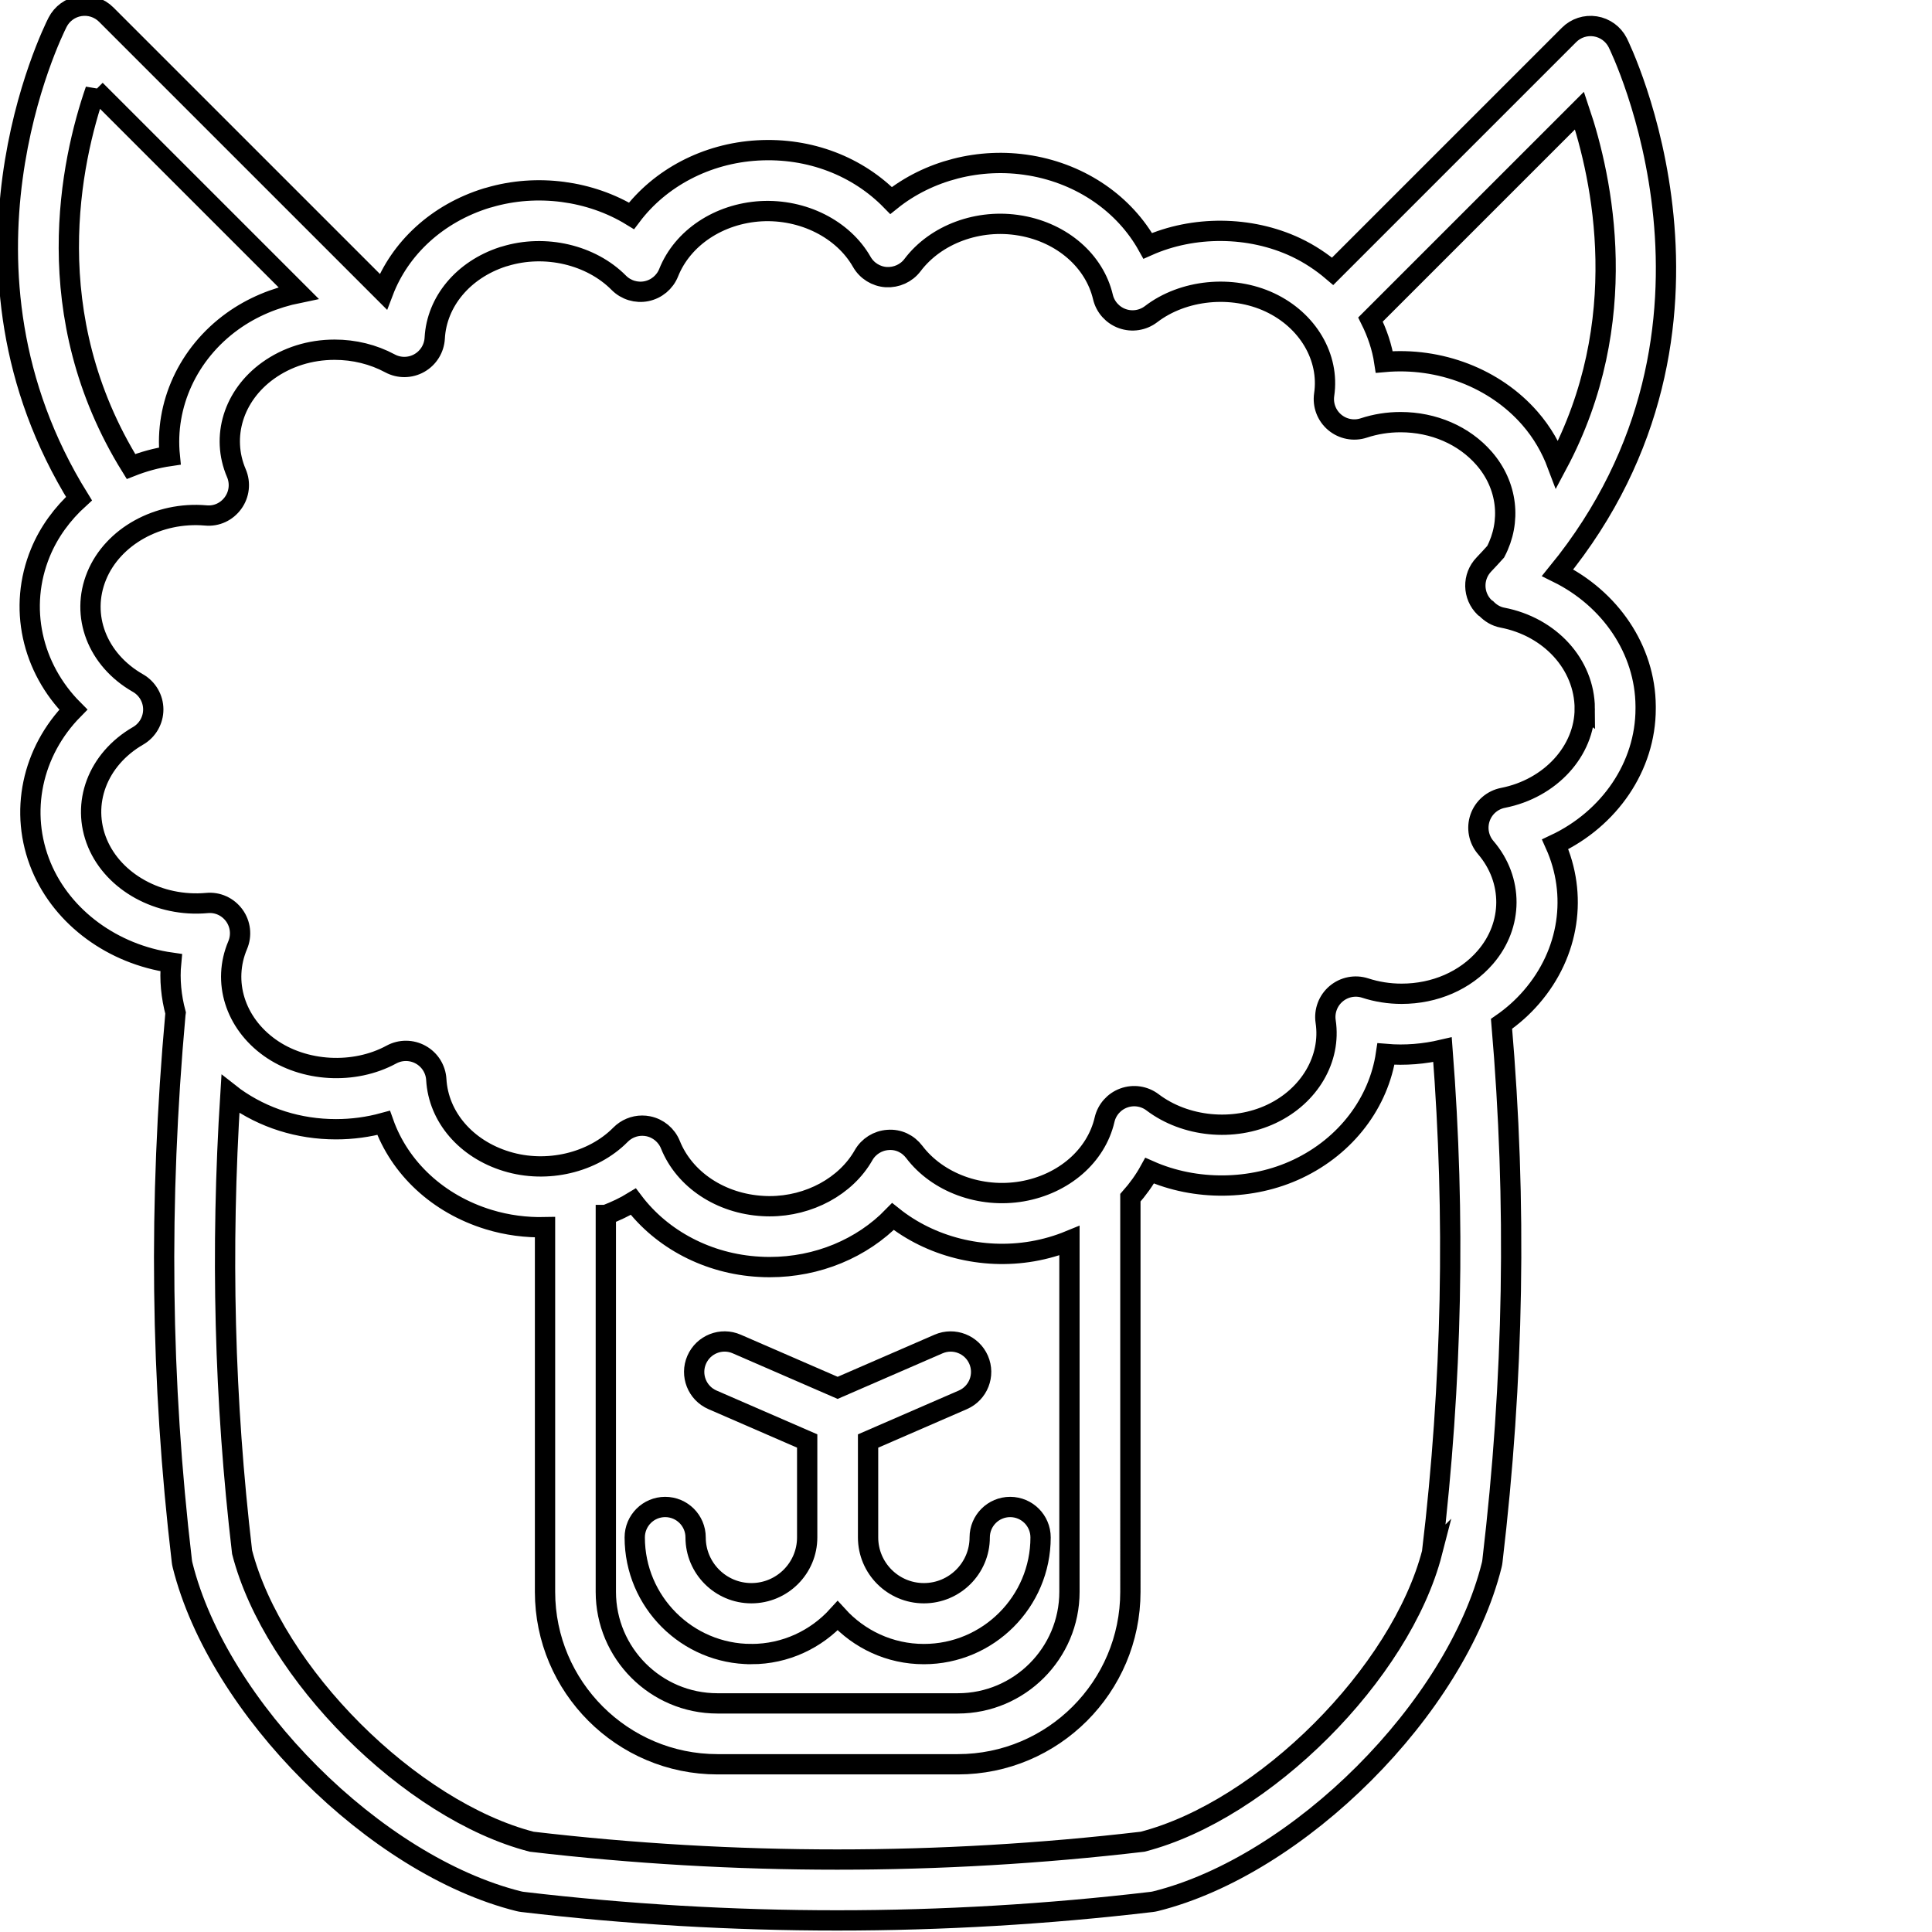 <?xml version="1.0" encoding="UTF-8" standalone="no"?>
<svg
   xmlns:dc="http://purl.org/dc/elements/1.1/"
   xmlns:cc="http://creativecommons.org/ns#"
   xmlns:rdf="http://www.w3.org/1999/02/22-rdf-syntax-ns#"
   xmlns:svg="http://www.w3.org/2000/svg"
   xmlns="http://www.w3.org/2000/svg"
   xmlns:sodipodi="http://sodipodi.sourceforge.net/DTD/sodipodi-0.dtd"
   xmlns:inkscape="http://www.inkscape.org/namespaces/inkscape"
   width="100mm"
   height="100mm"
   viewBox="0 0 100 100"
   version="1.1"
   id="svg8"
   inkscape:version="1.0.1 (3bc2e813f5, 2020-09-07)"
   sodipodi:docname="screengraphic.svg">
  <defs
     id="defs2" />
  <sodipodi:namedview
     id="base"
     pagecolor="#ffffff"
     bordercolor="#666666"
     borderopacity="1.0"
     inkscape:pageopacity="0.0"
     inkscape:pageshadow="2"
     inkscape:zoom="0.7"
     inkscape:cx="374.49552"
     inkscape:cy="351.89962"
     inkscape:document-units="mm"
     inkscape:current-layer="g51"
     inkscape:document-rotation="0"
     showgrid="false"
     inkscape:window-width="1920"
     inkscape:window-height="1001"
     inkscape:window-x="3191"
     inkscape:window-y="337"
     inkscape:window-maximized="1" />
  <g
     inkscape:label="Layer 1"
     inkscape:groupmode="layer"
     id="layer1">
    <g
       id="g51"
       transform="matrix(0.265,0,0,0.265,74.911,146.143)">
      <g
         id="g32"
         style="fill:none;stroke:#000000"
         transform="matrix(3.963,0,0,3.963,-317.225,-561.522)">
        <path
           d="m 45.75,84.056 c 1.685,0 3.197,-0.732 4.25,-1.891 1.053,1.158 2.565,1.891 4.25,1.891 3.172,0 5.752,-2.58 5.752,-5.75 0,-0.829 -0.672,-1.5 -1.5,-1.5 -0.828,0 -1.5,0.671 -1.5,1.5 0,1.517 -1.234,2.75 -2.752,2.75 -1.517,0 -2.75,-1.234 -2.75,-2.75 v -4.751 l 4.67,-2.029 c 0.76,-0.33 1.108,-1.214 0.778,-1.974 -0.331,-0.759 -1.214,-1.107 -1.974,-0.778 L 50,70.935 45.027,68.774 c -0.759,-0.332 -1.643,0.018 -1.974,0.778 -0.33,0.76 0.019,1.643 0.778,1.973 l 4.668,2.029 v 4.752 c 0,1.517 -1.233,2.75 -2.75,2.75 -1.517,0 -2.749,-1.234 -2.749,-2.75 0,-0.829 -0.672,-1.5 -1.5,-1.5 -0.828,0 -1.5,0.671 -1.5,1.5 0,3.171 2.579,5.75 5.75,5.75 z"
           id="path28"
           style="fill:none;stroke:#000000" />
        <path
           d="M 88.446,4.634 C 88.228,4.206 87.818,3.908 87.344,3.833 86.866,3.758 86.388,3.914 86.048,4.254 l -11.65,11.65 C 73.86,15.446 73.258,15.043 72.585,14.725 70.318,13.658 67.535,13.648 65.284,14.649 64.149,12.607 62.04,11.123 59.507,10.691 59.489,10.688 59.471,10.685 59.453,10.683 56.996,10.275 54.462,10.945 52.634,12.414 50.999,10.74 48.636,9.8 46.055,9.947 c -2.535,0.146 -4.81,1.36 -6.215,3.224 -2.021,-1.238 -4.654,-1.602 -7.018,-0.906 -0.038,0.008 -0.076,0.019 -0.114,0.03 -2.443,0.754 -4.283,2.469 -5.101,4.613 L 13.951,3.253 c -0.339,-0.34 -0.82,-0.496 -1.295,-0.421 -0.475,0.075 -0.885,0.373 -1.103,0.801 -0.257,0.505 -6.008,12.104 1.056,23.476 -0.816,0.741 -1.478,1.635 -1.898,2.654 -1.115,2.701 -0.425,5.696 1.618,7.745 -2.025,2.058 -2.699,5.053 -1.573,7.749 1.057,2.52 3.54,4.314 6.395,4.721 -0.082,0.84 0.004,1.68 0.221,2.49 -0.002,0.017 -0.008,0.033 -0.01,0.05 -0.836,9.266 -0.731,18.085 0.317,26.961 0.007,0.063 0.019,0.125 0.034,0.187 1.761,7.066 9.504,14.81 16.571,16.571 0.062,0.015 0.123,0.027 0.187,0.034 5.144,0.607 10.324,0.911 15.504,0.911 5.18,0 10.36,-0.304 15.504,-0.911 0.063,-0.007 0.125,-0.019 0.187,-0.034 7.067,-1.761 14.811,-9.504 16.571,-16.571 0.016,-0.062 0.027,-0.124 0.034,-0.187 1.062,-8.995 1.206,-17.666 0.45,-26.485 0.543,-0.375 1.038,-0.815 1.47,-1.315 1.892,-2.185 2.284,-5.063 1.174,-7.533 2.671,-1.261 4.458,-3.833 4.458,-6.691 0,-0.003 0,-0.114 0,-0.117 C 89.805,34.542 88.072,32.035 85.485,30.759 95.371,18.642 88.52,4.779 88.446,4.634 Z M 13.423,6.967 23.428,16.971 c -1.172,0.24 -2.277,0.695 -3.249,1.392 -2.221,1.597 -3.349,4.14 -3.094,6.646 -0.664,0.097 -1.305,0.276 -1.914,0.516 -4.624,-7.456 -2.96,-15.057 -1.748,-18.558 z m 65.88,72.064 c -1.539,5.975 -8.298,12.733 -14.273,14.273 -9.99,1.172 -20.119,1.172 -30.109,0 -5.976,-1.54 -12.734,-8.298 -14.273,-14.273 -0.876,-7.459 -1.064,-14.882 -0.575,-22.58 0.066,0.051 0.125,0.109 0.193,0.158 1.447,1.034 3.18,1.58 5.012,1.58 0.798,0 1.588,-0.107 2.345,-0.314 0.79,2.223 2.676,4.002 5.184,4.767 0.899,0.275 1.84,0.396 2.771,0.375 v 17.97 c 0,4.687 3.813,8.5 8.5,8.5 h 11.85 c 4.687,0 8.5,-3.813 8.5,-8.5 V 61.565 c 0.363,-0.411 0.686,-0.855 0.949,-1.333 2.257,0.998 5.036,0.983 7.298,-0.089 2.403,-1.138 3.995,-3.278 4.35,-5.663 0.946,0.081 1.887,-10e-4 2.787,-0.212 0.638,8.232 0.478,16.353 -0.509,24.763 z M 38.576,62.414 c 0.472,-0.182 0.929,-0.395 1.354,-0.656 1.408,1.863 3.685,3.072 6.211,3.21 0.17,0.011 0.341,0.015 0.509,0.015 2.357,0 4.55,-0.923 6.076,-2.492 1.844,1.475 4.396,2.142 6.876,1.715 0.638,-0.111 1.248,-0.288 1.823,-0.524 v 17.304 c 0,3.033 -2.468,5.5 -5.5,5.5 h -11.85 c -3.032,0 -5.5,-2.467 -5.5,-5.5 V 62.414 Z M 86.822,37.456 c 0,2.091 -1.695,3.942 -4.031,4.401 -0.523,0.103 -0.953,0.476 -1.128,0.98 -0.175,0.504 -0.069,1.063 0.278,1.468 1.367,1.593 1.359,3.818 -0.021,5.412 -0.984,1.141 -2.487,1.795 -4.124,1.795 -0.616,0 -1.221,-0.095 -1.796,-0.282 -0.497,-0.161 -1.037,-0.053 -1.434,0.283 -0.397,0.336 -0.591,0.854 -0.514,1.368 0.277,1.835 -0.794,3.664 -2.665,4.55 -1.881,0.892 -4.259,0.647 -5.865,-0.568 -0.406,-0.309 -0.94,-0.388 -1.417,-0.215 -0.478,0.173 -0.836,0.577 -0.95,1.072 -0.415,1.788 -2.012,3.174 -4.065,3.531 -2.052,0.353 -4.164,-0.427 -5.315,-1.945 -0.305,-0.401 -0.775,-0.631 -1.294,-0.59 -0.503,0.033 -0.956,0.317 -1.205,0.755 -0.868,1.526 -2.684,2.512 -4.626,2.512 -0.105,0 -0.212,-0.002 -0.332,-0.01 -2.079,-0.114 -3.868,-1.299 -4.56,-3.02 -0.188,-0.469 -0.6,-0.812 -1.096,-0.912 -0.099,-0.02 -0.197,-0.029 -0.296,-0.029 -0.396,0 -0.782,0.158 -1.067,0.446 -1.365,1.382 -3.625,1.925 -5.618,1.314 -1.997,-0.609 -3.356,-2.191 -3.462,-4.031 -0.029,-0.513 -0.318,-0.975 -0.768,-1.225 -0.448,-0.25 -0.993,-0.253 -1.445,-0.008 -1.833,0.996 -4.311,0.865 -5.998,-0.342 -1.707,-1.22 -2.342,-3.249 -1.579,-5.048 0.206,-0.486 0.142,-1.044 -0.169,-1.47 -0.312,-0.426 -0.817,-0.662 -1.349,-0.609 -2.36,0.212 -4.585,-1.024 -5.39,-2.942 -0.82,-1.963 0.003,-4.142 2,-5.298 0.465,-0.269 0.75,-0.766 0.749,-1.302 -0.001,-0.536 -0.29,-1.032 -0.756,-1.298 -2.009,-1.148 -2.844,-3.324 -2.031,-5.291 0.796,-1.929 3.021,-3.175 5.373,-2.971 0.538,0.052 1.037,-0.188 1.346,-0.614 0.31,-0.427 0.372,-0.985 0.164,-1.47 -0.77,-1.798 -0.141,-3.83 1.562,-5.055 0.939,-0.673 2.074,-1.029 3.282,-1.029 0.964,0 1.905,0.232 2.724,0.672 0.453,0.244 0.998,0.238 1.445,-0.014 0.447,-0.252 0.735,-0.715 0.763,-1.228 0.097,-1.809 1.411,-3.374 3.358,-4.009 0.03,-0.007 0.061,-0.016 0.091,-0.025 1.99,-0.613 4.256,-0.074 5.622,1.305 0.354,0.358 0.869,0.515 1.363,0.415 0.496,-0.101 0.907,-0.444 1.095,-0.913 0.688,-1.721 2.477,-2.91 4.553,-3.03 2.076,-0.112 4.047,0.886 4.965,2.496 0.25,0.438 0.703,0.721 1.207,0.753 0.501,0.027 0.989,-0.19 1.293,-0.593 1.147,-1.52 3.258,-2.301 5.304,-1.95 0.017,0.003 0.033,0.005 0.05,0.008 2.031,0.362 3.612,1.737 4.032,3.514 0.117,0.495 0.477,0.896 0.956,1.067 0.478,0.171 1.012,0.088 1.416,-0.221 1.581,-1.211 3.983,-1.459 5.859,-0.577 1.87,0.881 2.944,2.706 2.673,4.541 -0.076,0.515 0.119,1.032 0.517,1.367 0.398,0.335 0.942,0.442 1.436,0.278 0.579,-0.19 1.188,-0.287 1.811,-0.287 1.628,0 3.128,0.65 4.116,1.784 1.166,1.336 1.351,3.118 0.573,4.602 -0.189,0.21 -0.381,0.421 -0.582,0.63 -0.575,0.597 -0.558,1.546 0.039,2.121 0.021,0.021 0.051,0.028 0.073,0.047 0.213,0.225 0.484,0.391 0.799,0.451 2.341,0.449 4.049,2.293 4.061,4.483 z M 85.468,25.424 c -0.302,-0.804 -0.74,-1.577 -1.349,-2.274 -1.724,-1.979 -4.446,-3.022 -7.176,-2.777 -0.11,-0.729 -0.35,-1.431 -0.68,-2.092 l 10.3,-10.299 c 1.126,3.338 2.666,10.399 -1.095,17.442 z"
           id="path30"
           style="fill:none;stroke:#000000" />
      </g>
    </g>
  </g>
</svg>
